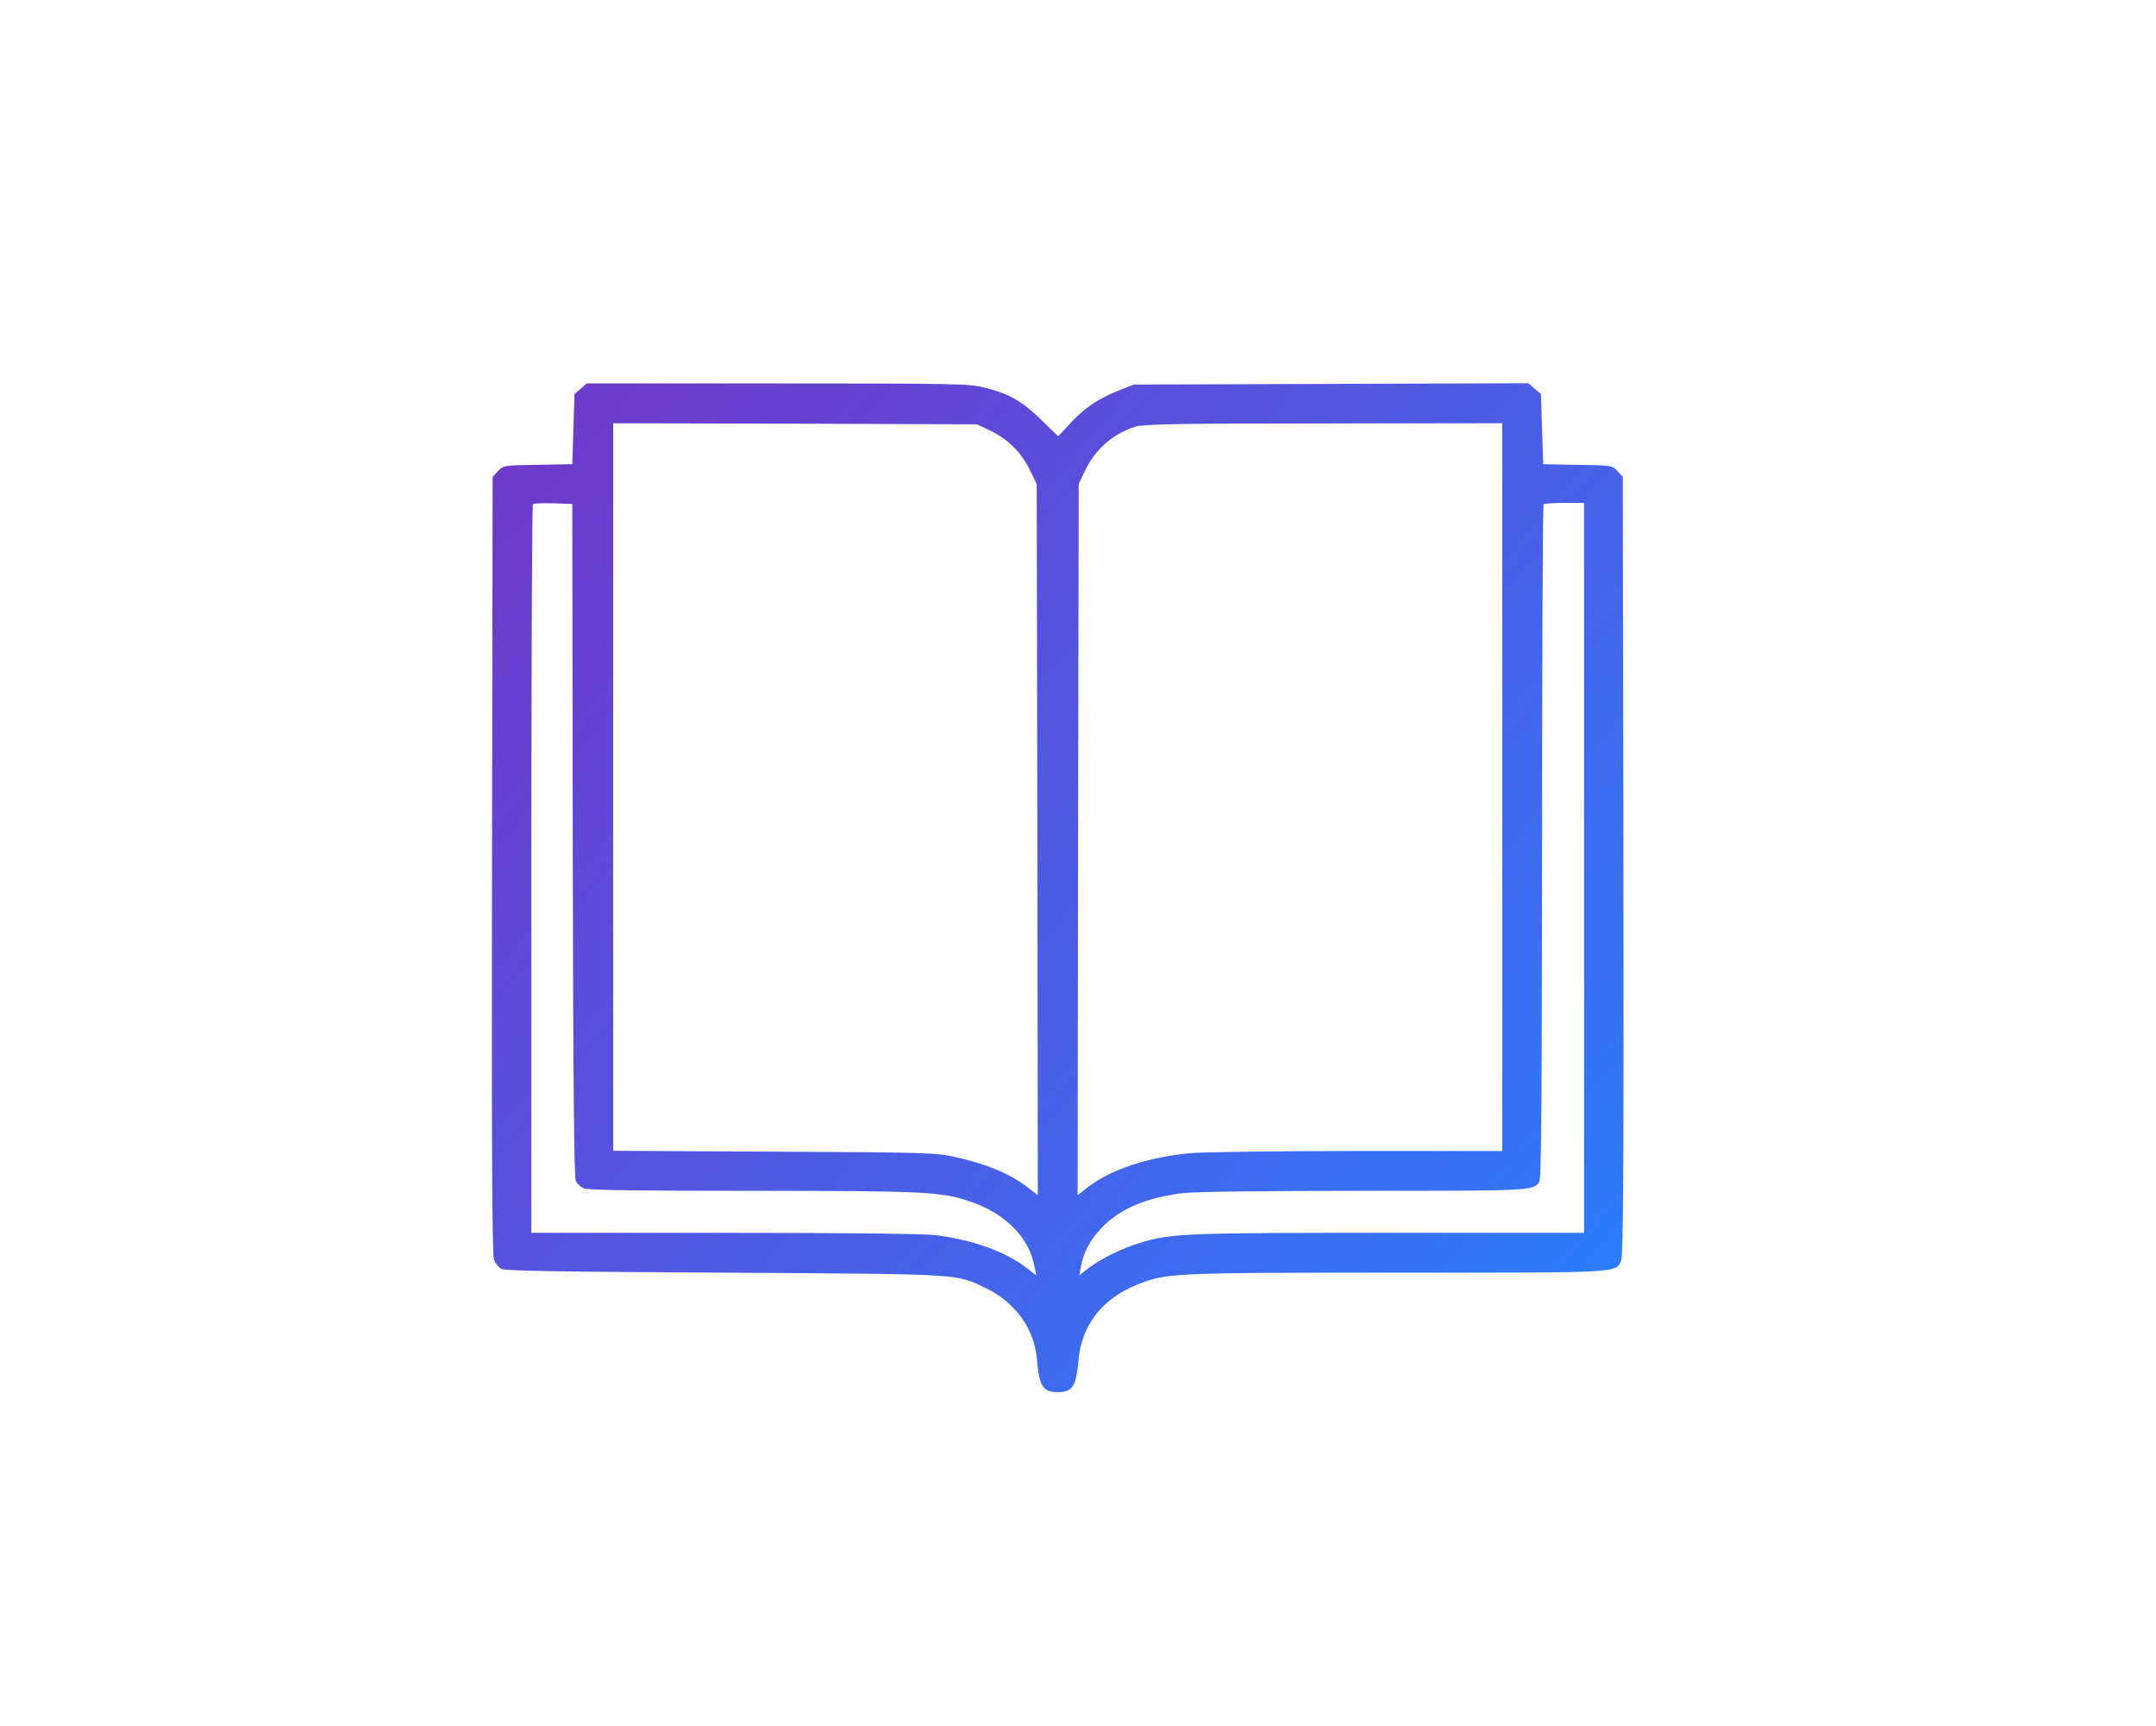 <?xml version="1.0" encoding="UTF-8" standalone="no"?>
<svg
   xmlns:dc="http://purl.org/dc/elements/1.1/"
   xmlns:cc="http://creativecommons.org/ns#"
   xmlns:rdf="http://www.w3.org/1999/02/22-rdf-syntax-ns#"
   xmlns:svg="http://www.w3.org/2000/svg"
   xmlns="http://www.w3.org/2000/svg"
   xmlns:xlink="http://www.w3.org/1999/xlink"
   xmlns:sodipodi="http://sodipodi.sourceforge.net/DTD/sodipodi-0.dtd"
   xmlns:inkscape="http://www.inkscape.org/namespaces/inkscape"
   inkscape:version="1.0 (4035a4fb49, 2020-05-01)"
   height="24.408"
   width="30.494"
   sodipodi:docname="view.svg"
   id="svg10"
   xml:space="preserve"
   enable-background="new 0 0 1000 1000"
   viewBox="0 0 30.494 24.408"
   y="0px"
   x="0px"
   version="1.1"><defs
   id="defs14"><linearGradient
     id="linearGradient819"
     inkscape:collect="always"><stop
       id="stop815"
       offset="0"
       style="stop-color:#7137c8;stop-opacity:1" /><stop
       id="stop817"
       offset="1"
       style="stop-color:#297eff;stop-opacity:1" /></linearGradient><linearGradient
     gradientTransform="matrix(0.778,0,0,0.778,885.494,132.999)"
     gradientUnits="userSpaceOnUse"
     y2="-4536.738"
     x2="9848.088"
     y1="3797.493"
     x1="145.397"
     id="linearGradient821"
     xlink:href="#linearGradient819"
     inkscape:collect="always" /></defs><sodipodi:namedview
   inkscape:document-rotation="0"
   inkscape:current-layer="svg10"
   inkscape:window-maximized="1"
   inkscape:window-y="0"
   inkscape:window-x="0"
   inkscape:cy="18.534774"
   inkscape:cx="15.905551"
   inkscape:zoom="12.756835"
   showgrid="false"
   id="namedview12"
   inkscape:window-height="1017"
   inkscape:window-width="1920"
   inkscape:pageshadow="2"
   inkscape:pageopacity="0"
   guidetolerance="10"
   gridtolerance="10"
   objecttolerance="10"
   borderopacity="1"
   bordercolor="#666666"
   pagecolor="#ffffff" />
<g
   transform="matrix(0.021,0,0,0.021,4.934,2.495)"
   id="view-history"><g
     id="g6"
     transform="matrix(0.1,0,0,-0.1,0,465)"><path
       style="fill:url(#linearGradient821);fill-opacity:1;stroke-width:0.778"
       inkscape:connector-curvature="0"
       id="path4"
       d="m 1561.461,3220.388 -41.688,-35.779 -7.467,-236.833 -7.467,-235.356 -232.4,-4.432 c -227.889,-2.956 -232.4,-4.512 -268.1,-41.689 L 968.561,2627.565 964.128,11.976 c -2.956,-1945.3 1.478,-2627.567 13.378,-2658.833 10.422,-22.323 31.267,-49.155 49.155,-59.579 23.8,-13.377 390.289,-19.365 1505.933,-25.355 1625.091,-10.421 1550.579,-5.989 1757.623,-104.221 196.622,-93.879 326.2,-272.612 344.088,-476.7 14.933,-184.723 40.212,-223.456 140,-223.456 99.789,0 125.145,38.733 140,217.467 20.845,232.4 157.889,409.656 391.768,504.933 201.055,80.423 230.844,81.9 1750.232,81.9 1525.3,0 1477.623,-2.956 1513.4,83.377 13.379,32.746 17.888,668.812 14.933,2660.312 l -4.433,2615.588 -35.777,38.735 c -35.779,37.256 -40.211,38.733 -268.1,41.689 l -232.4,4.433 -7.467,235.356 -7.468,236.834 -41.688,35.778 -43.167,37.256 -1327.2,-4.512 -1328.678,-4.433 -99.788,-38.735 c -137.045,-53.588 -235.356,-119.154 -330.712,-223.454 l -80.422,-86.411 -110.21,107.256 c -126.623,125.144 -217.468,178.733 -378.312,218.944 -110.212,28.311 -168.312,29.789 -1400.156,29.789 h -1285.511 z m 2754.189,-280 c 117.678,-55.145 211.479,-145.989 269.579,-263.668 l 47.677,-98.312 4.433,-2393.688 2.955,-2395.166 -68.521,53.588 c -125.145,93.8 -266.623,153.377 -487.045,204.012 -131.055,28.31 -189.155,31.265 -1219.944,35.777 l -1084.379,5.989 V 539.232 2987.988 l 1225.856,-2.956 1224.378,-4.433 z M 7768.361,537.754 V -1912.48 h -978.6 c -539.233,0 -1045.644,-7.465 -1126.067,-14.932 -287.465,-28.312 -528.809,-108.733 -685.221,-227.889 l -70,-55.067 2.955,2393.689 4.433,2395.167 38.733,83.455 c 70,148.945 193.667,257.677 345.567,303.877 49.156,16.412 314.3,20.844 1266.067,20.844 l 1202.056,1.479 V 537.754 Z M 1507.872,180.287 c 2.955,-1639.944 8.944,-2273.056 20.844,-2295.379 8.944,-17.889 32.744,-40.21 53.589,-49.154 25.278,-11.9 358.944,-16.412 1126.068,-16.412 1157.332,0 1278.044,-5.988 1470.156,-70 239.789,-78.944 403.665,-242.744 439.445,-440.923 l 11.9,-58.1 -68.523,52.112 c -140,107.256 -350,183.244 -598.811,217.467 -72.954,10.421 -576.489,16.41 -1423.954,16.41 H 1229.272 V -16.335 c 0,1346.567 4.433,2453.267 10.422,2459.255 5.989,5.988 68.522,7.468 138.522,5.988 l 126.622,-4.433 z M 8319.494,-5.913 V -2463.612 H 7005.673 c -1379.312,0 -1465.723,-2.956 -1680.156,-68.523 -114.723,-34.221 -257.678,-104.221 -338.1,-165.356 l -68.523,-52.11 11.9,58.1 c 16.411,93.877 61.056,178.733 135.567,257.677 123.589,131.056 299.368,207.044 557.124,238.312 74.509,8.944 565.989,14.855 1218.465,14.855 1123.111,0 1130.579,0 1175.223,58.1 14.932,17.889 17.888,531.765 19.366,2289.389 0,1245.223 4.434,2270.023 10.423,2274.533 4.433,5.99 68.523,10.424 141.477,10.424 h 131.055 z" /></g></g>
</svg>
